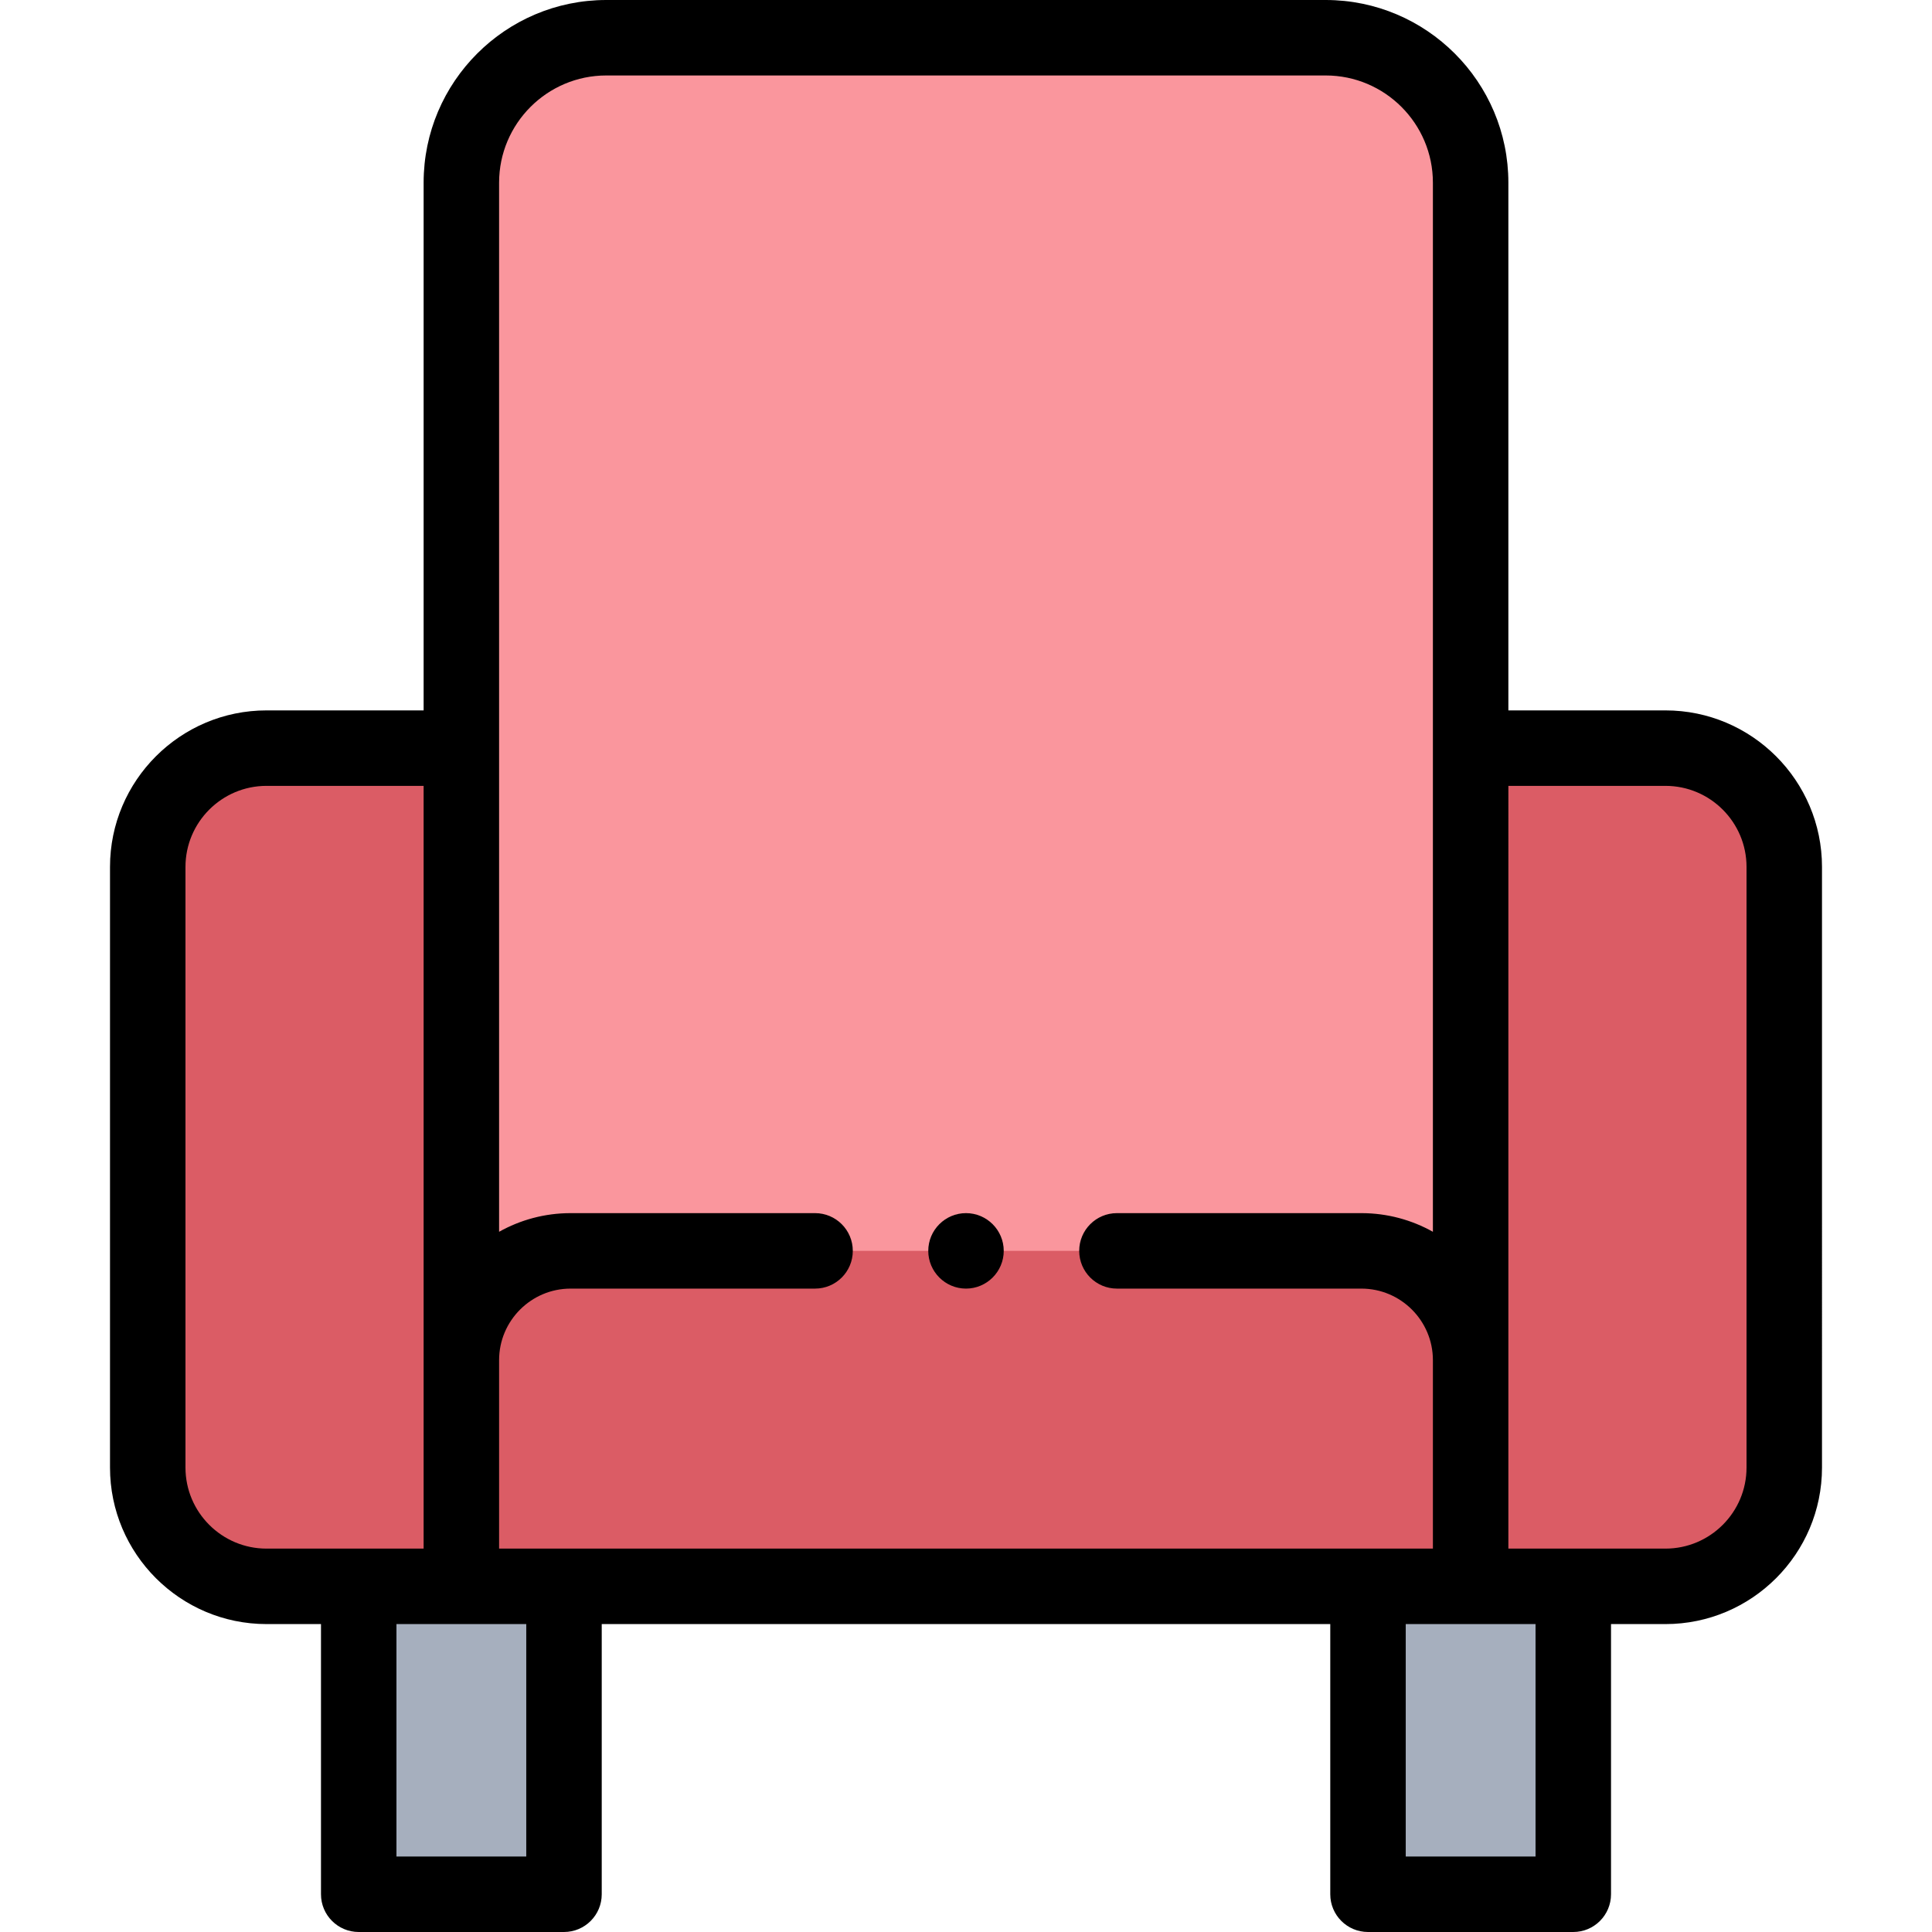 <?xml version="1.0" encoding="iso-8859-1"?>
<!-- Generator: Adobe Illustrator 21.0.0, SVG Export Plug-In . SVG Version: 6.00 Build 0)  -->
<svg xmlns="http://www.w3.org/2000/svg" 
	xmlns:xlink="http://www.w3.org/1999/xlink" version="1.1" id="Capa_1" x="0px" y="0px" viewBox="0 0 512 512" style="enable-background:new 0 0 512 512;" xml:space="preserve" width="512" height="512">
	<path style="fill-rule:evenodd;clip-rule:evenodd;fill:#DB5C65;" d="M70.634,198.262h370.731c17.316,0,31.483,14.167,31.483,31.482  v159.173c0,17.314-14.167,31.481-31.483,31.481H70.634c-17.315,0-31.481-14.167-31.481-31.481V229.744  C39.152,212.429,53.318,198.262,70.634,198.262z"/>
	<path style="fill-rule:evenodd;clip-rule:evenodd;fill:#FA969D;" d="M389.734,420.398V48.408c0-21.125-17.283-38.408-38.408-38.408  H160.673c-21.125,0-38.408,17.283-38.408,38.408v371.99H389.734z"/>
	<path style="fill-rule:evenodd;clip-rule:evenodd;fill:#DB5C65;" d="M389.734,420.398v-59.942c0-15.93-13.033-28.963-28.963-28.963  H151.227c-15.93,0-28.963,13.033-28.963,28.963v59.942H389.734z"/>
	<rect x="95.064" y="420.398" style="fill-rule:evenodd;clip-rule:evenodd;fill:#A6AFBE;" width="54.4" height="81.602"/>
	<rect x="362.535" y="420.398" style="fill-rule:evenodd;clip-rule:evenodd;fill:#A6AFBE;" width="54.4" height="81.602"/>
	<g>
		<path style="fill-rule:evenodd;clip-rule:evenodd;" d="M441.365,188.262h-41.631V48.408C399.734,21.716,378.019,0,351.326,0   H160.673c-26.692,0-48.408,21.716-48.408,48.408v139.854H70.634c-22.873,0-41.481,18.609-41.481,41.482v159.173   c0,22.873,18.608,41.481,41.481,41.481h14.431V502c0,5.522,4.478,10,10,10h54.4c5.523,0,10-4.478,10-10v-71.602h193.07V502   c0,5.522,4.478,10,10,10h54.4c5.523,0,10-4.478,10-10v-71.602h14.43c22.873,0,41.483-18.608,41.483-41.481V229.744   C482.848,206.871,464.238,188.262,441.365,188.262z M132.265,48.408c0-15.664,12.744-28.408,28.408-28.408h190.653   c15.664,0,28.408,12.744,28.408,28.408v278.028c-5.616-3.143-12.082-4.943-18.963-4.943H296c-5.523,0-10,4.478-10,10   c0,5.522,4.477,10,10,10h64.771c10.456,0,18.963,8.507,18.963,18.963v49.942h-17.199h-213.07h-17.2v-49.942   c0-10.456,8.507-18.963,18.963-18.963H216c5.522,0,10-4.478,10-10c0-5.522-4.478-10-10-10h-64.773   c-6.881,0-13.347,1.8-18.963,4.943V48.408z M49.152,388.917V229.744c0-11.846,9.637-21.482,21.481-21.482h41.631v152.194v49.942   h-17.2H70.634C58.789,410.398,49.152,400.762,49.152,388.917z M139.465,492h-34.4v-61.602h17.2h17.2V492z M406.935,492h-34.4   v-61.602h17.199h17.201V492z M462.848,388.917c0,11.845-9.637,21.481-21.483,21.481h-24.43h-17.201v-49.942V208.262h41.631   c11.846,0,21.483,9.637,21.483,21.482V388.917z"/>
		<path style="fill-rule:evenodd;clip-rule:evenodd;" d="M256,341.493c5.508,0,10-4.492,10-10.001c0-5.508-4.492-10-10-10   c-5.508,0-10,4.492-10,10C246,337.001,250.492,341.493,256,341.493z"/>
	</g>
</svg>
